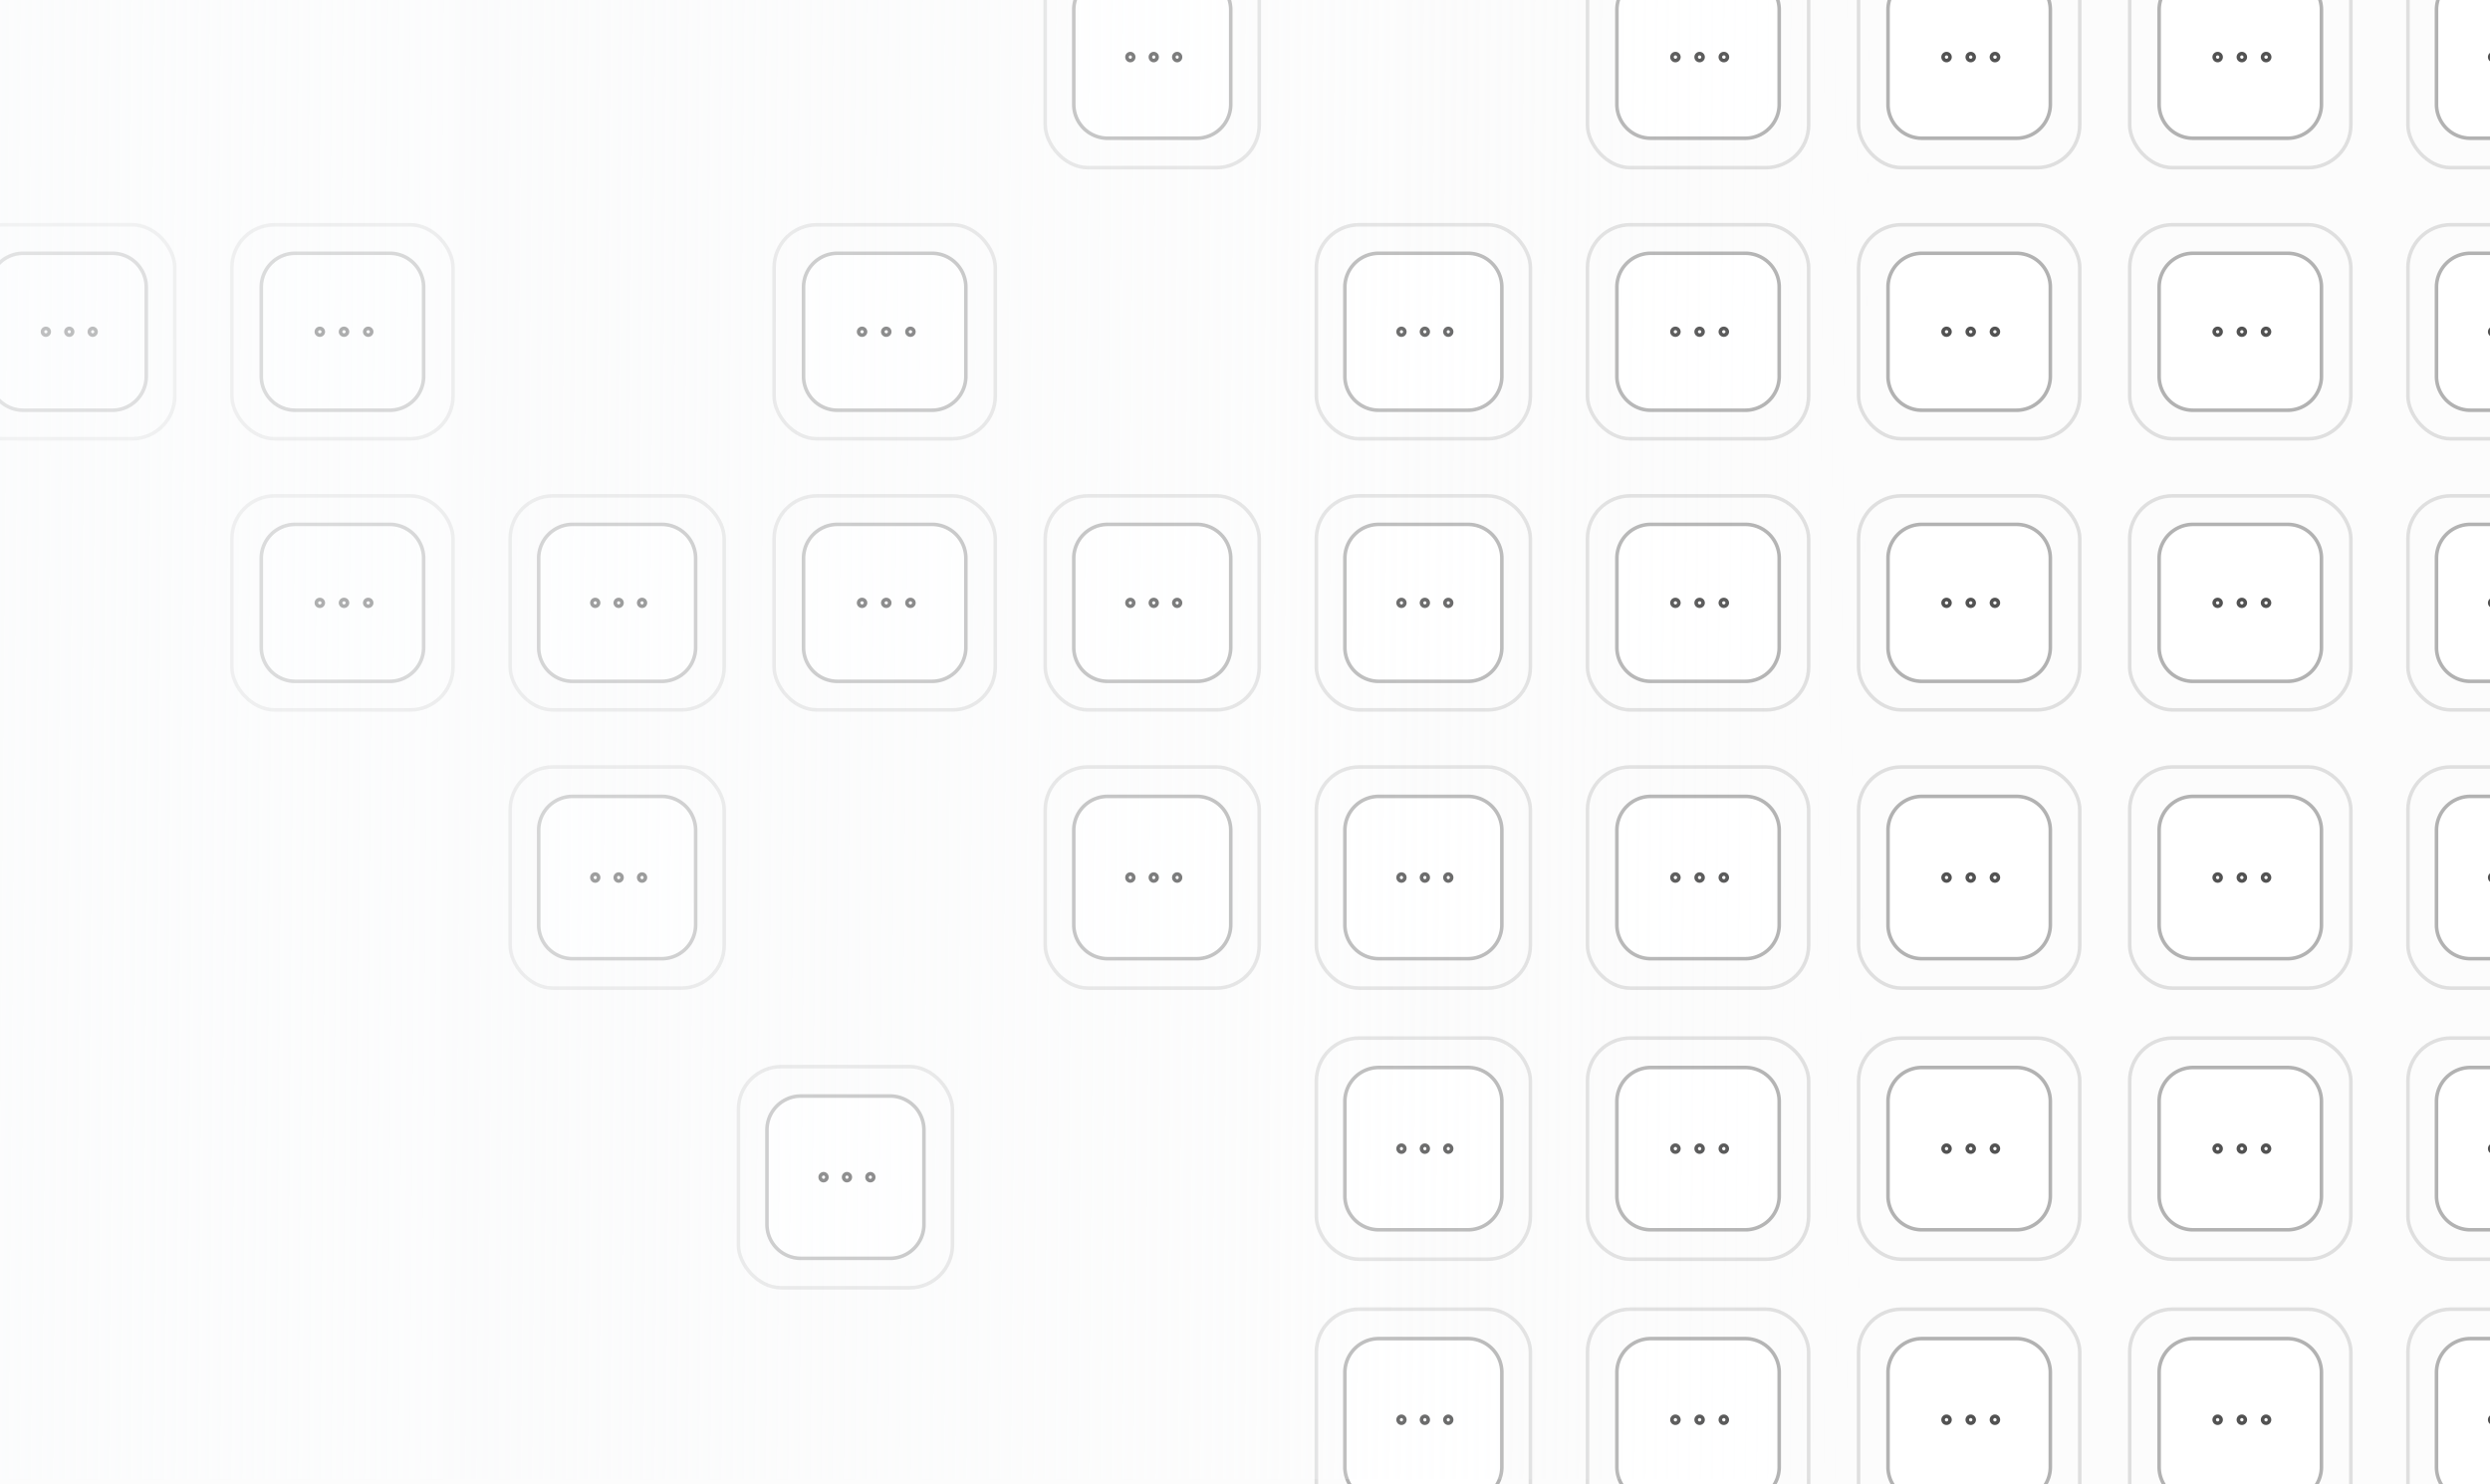 <svg xmlns="http://www.w3.org/2000/svg" width="349" height="208" fill="none" viewBox="0 0 349 208"><rect x="0" y="0" width="349" height="208" fill="#808080" stroke="none"/><g clip-path="url(#a)"><path fill="#fcfcfc" d="M0 0h349v208H0z"/><rect width="31" height="30" x="222.5" y="69.5" fill="#fcfcfc" stroke="#dfdfdf" stroke-width=".5" rx="6"/><path fill="#fff" stroke="#b2b2b2" stroke-width=".5" d="M231.375 73.5h13.25a4.75 4.75 0 0 1 4.75 4.75v12.5a4.75 4.75 0 0 1-4.75 4.75h-13.25a4.75 4.75 0 0 1-4.75-4.75v-12.5a4.75 4.75 0 0 1 4.75-4.75Z"/><path stroke="#525252" stroke-linecap="round" stroke-linejoin="round" stroke-width=".5" d="M238.219 84.969c.267 0 .484-.21.484-.469a.477.477 0 0 0-.484-.469.477.477 0 0 0-.485.469c0 .259.217.469.485.469M241.609 84.969c.268 0 .485-.21.485-.469a.477.477 0 0 0-.485-.469.477.477 0 0 0-.484.469c0 .259.217.469.484.469M234.828 84.969c.267 0 .484-.21.484-.469a.477.477 0 0 0-.484-.469.476.476 0 0 0-.484.469c0 .259.216.469.484.469"/><rect width="30" height="30" x="184.5" y="69.5" fill="#fcfcfc" stroke="#dfdfdf" stroke-width=".5" rx="6"/><path fill="#fff" stroke="#b2b2b2" stroke-width=".5" d="M193.25 73.5h12.5a4.75 4.75 0 0 1 4.75 4.75v12.5a4.75 4.75 0 0 1-4.75 4.75h-12.5a4.75 4.75 0 0 1-4.75-4.75v-12.5a4.75 4.75 0 0 1 4.75-4.75Z"/><path stroke="#525252" stroke-linecap="round" stroke-linejoin="round" stroke-width=".5" d="M199.711 84.969a.469.469 0 1 0 0-.938.469.469 0 0 0 0 .938M202.993 84.969a.468.468 0 1 0 0-.936.468.468 0 0 0 0 .936M196.43 84.969a.469.469 0 1 0 0-.938.469.469 0 0 0 0 .938"/><rect width="30" height="30" x="146.5" y="69.5" fill="#fcfcfc" stroke="#dfdfdf" stroke-width=".5" rx="6"/><path fill="#fff" stroke="#b2b2b2" stroke-width=".5" d="M155.25 73.5h12.5a4.75 4.75 0 0 1 4.75 4.75v12.5a4.75 4.75 0 0 1-4.75 4.75h-12.5a4.75 4.75 0 0 1-4.75-4.75v-12.5a4.75 4.75 0 0 1 4.75-4.75Z"/><path stroke="#525252" stroke-linecap="round" stroke-linejoin="round" stroke-width=".5" d="M161.711 84.969a.469.469 0 1 0 0-.938.469.469 0 0 0 0 .938M164.993 84.969a.468.468 0 1 0 0-.936.468.468 0 0 0 0 .936M158.43 84.969a.469.469 0 1 0 0-.938.469.469 0 0 0 0 .938"/><rect width="31" height="30" x="108.5" y="69.5" fill="#fcfcfc" stroke="#dfdfdf" stroke-width=".5" rx="6"/><path fill="#fff" stroke="#b2b2b2" stroke-width=".5" d="M117.375 73.5h13.25a4.75 4.75 0 0 1 4.75 4.75v12.5a4.75 4.75 0 0 1-4.75 4.75h-13.25a4.75 4.75 0 0 1-4.75-4.75v-12.5a4.75 4.75 0 0 1 4.75-4.75Z"/><path stroke="#525252" stroke-linecap="round" stroke-linejoin="round" stroke-width=".5" d="M124.219 84.969c.267 0 .484-.21.484-.469a.477.477 0 0 0-.484-.469.477.477 0 0 0-.485.469c0 .259.217.469.485.469M127.609 84.969c.268 0 .485-.21.485-.469a.477.477 0 0 0-.485-.469.477.477 0 0 0-.484.469c0 .259.217.469.484.469M120.828 84.969c.267 0 .484-.21.484-.469a.477.477 0 0 0-.484-.469.476.476 0 0 0-.484.469c0 .259.216.469.484.469"/><rect width="31" height="30" x="108.5" y="31.5" fill="#fcfcfc" stroke="#dfdfdf" stroke-width=".5" rx="6"/><path fill="#fff" stroke="#b2b2b2" stroke-width=".5" d="M117.375 35.5h13.25a4.75 4.75 0 0 1 4.75 4.75v12.5a4.75 4.75 0 0 1-4.75 4.75h-13.25a4.75 4.75 0 0 1-4.75-4.75v-12.5a4.75 4.75 0 0 1 4.75-4.75Z"/><path stroke="#525252" stroke-linecap="round" stroke-linejoin="round" stroke-width=".5" d="M124.219 46.969c.267 0 .484-.21.484-.469a.477.477 0 0 0-.484-.469.477.477 0 0 0-.485.469c0 .259.217.469.485.469M127.609 46.969c.268 0 .485-.21.485-.469a.477.477 0 0 0-.485-.469.477.477 0 0 0-.484.469c0 .259.217.469.484.469M120.828 46.969c.267 0 .484-.21.484-.469a.477.477 0 0 0-.484-.469.476.476 0 0 0-.484.469c0 .259.216.469.484.469"/><rect width="30" height="30" x="71.5" y="69.5" fill="#fcfcfc" stroke="#dfdfdf" stroke-width=".5" rx="6"/><path fill="#fff" stroke="#b2b2b2" stroke-width=".5" d="M80.25 73.5h12.5a4.75 4.75 0 0 1 4.75 4.75v12.5a4.75 4.75 0 0 1-4.75 4.75h-12.5a4.75 4.75 0 0 1-4.75-4.75v-12.5a4.75 4.75 0 0 1 4.75-4.75Z"/><path stroke="#525252" stroke-linecap="round" stroke-linejoin="round" stroke-width=".5" d="M86.711 84.969a.469.469 0 1 0 0-.938.469.469 0 0 0 0 .938M89.993 84.969a.469.469 0 1 0 0-.938.469.469 0 0 0 0 .938M83.43 84.969a.469.469 0 1 0 0-.938.469.469 0 0 0 0 .938"/><rect width="30" height="31" x="71.5" y="107.5" fill="#fcfcfc" stroke="#dfdfdf" stroke-width=".5" rx="6"/><path fill="#fff" stroke="#b2b2b2" stroke-width=".5" d="M80.25 111.625h12.5a4.75 4.75 0 0 1 4.75 4.75v13.25a4.75 4.75 0 0 1-4.75 4.75h-12.5a4.75 4.75 0 0 1-4.75-4.75v-13.25a4.75 4.75 0 0 1 4.75-4.75Z"/><path stroke="#525252" stroke-linecap="round" stroke-linejoin="round" stroke-width=".5" d="M86.711 123.484a.476.476 0 0 0 .47-.484.476.476 0 0 0-.47-.484.476.476 0 0 0-.468.484c0 .268.21.484.468.484M89.993 123.484a.476.476 0 0 0 .468-.484.476.476 0 0 0-.468-.484.476.476 0 0 0-.47.484c0 .268.21.484.47.484M83.43 123.484A.476.476 0 0 0 83.9 123a.476.476 0 0 0-.469-.484.476.476 0 0 0-.469.484c0 .268.21.484.47.484"/><rect width="31" height="30" x="32.5" y="69.5" fill="#fcfcfc" stroke="#dfdfdf" stroke-width=".5" rx="6"/><path fill="#fff" stroke="#b2b2b2" stroke-width=".5" d="M41.375 73.5h13.25a4.75 4.75 0 0 1 4.75 4.75v12.5a4.75 4.75 0 0 1-4.75 4.75h-13.25a4.75 4.75 0 0 1-4.75-4.75v-12.5a4.75 4.75 0 0 1 4.75-4.75Z"/><path stroke="#525252" stroke-linecap="round" stroke-linejoin="round" stroke-width=".5" d="M48.219 84.969c.267 0 .484-.21.484-.469a.477.477 0 0 0-.485-.469.477.477 0 0 0-.484.469c0 .259.217.469.484.469M51.61 84.969c.267 0 .483-.21.483-.469a.477.477 0 0 0-.484-.469.477.477 0 0 0-.484.469c0 .259.217.469.484.469M44.828 84.969c.267 0 .484-.21.484-.469a.477.477 0 0 0-.484-.469.477.477 0 0 0-.485.469c0 .259.217.469.485.469"/><rect width="31" height="30" x="32.5" y="31.5" fill="#fcfcfc" stroke="#dfdfdf" stroke-width=".5" rx="6"/><path fill="#fff" stroke="#b2b2b2" stroke-width=".5" d="M41.375 35.5h13.25a4.75 4.75 0 0 1 4.75 4.75v12.5a4.75 4.75 0 0 1-4.75 4.75h-13.25a4.75 4.75 0 0 1-4.75-4.75v-12.5a4.75 4.75 0 0 1 4.75-4.75Z"/><path stroke="#525252" stroke-linecap="round" stroke-linejoin="round" stroke-width=".5" d="M48.219 46.969c.267 0 .484-.21.484-.469a.477.477 0 0 0-.485-.469.477.477 0 0 0-.484.469c0 .259.217.469.484.469M51.61 46.969c.267 0 .483-.21.483-.469a.477.477 0 0 0-.484-.469.477.477 0 0 0-.484.469c0 .259.217.469.484.469M44.828 46.969c.267 0 .484-.21.484-.469a.477.477 0 0 0-.484-.469.477.477 0 0 0-.485.469c0 .259.217.469.485.469"/><rect width="30" height="30" x="-5.5" y="31.5" fill="#fcfcfc" stroke="#dfdfdf" stroke-width=".5" rx="6"/><path fill="#fff" stroke="#b2b2b2" stroke-width=".5" d="M3.25 35.5h12.5a4.75 4.75 0 0 1 4.75 4.75v12.5a4.75 4.75 0 0 1-4.75 4.75H3.25a4.75 4.75 0 0 1-4.75-4.75v-12.5a4.75 4.75 0 0 1 4.75-4.75Z"/><path stroke="#525252" stroke-linecap="round" stroke-linejoin="round" stroke-width=".5" d="M9.711 46.969a.469.469 0 1 0 0-.938.469.469 0 0 0 0 .938M12.993 46.969a.469.469 0 1 0 0-.938.469.469 0 0 0 0 .938M6.43 46.969a.469.469 0 1 0 0-.938.469.469 0 0 0 0 .938"/><rect width="30" height="30" x="337.5" y="69.5" fill="#fcfcfc" stroke="#dfdfdf" stroke-width=".5" rx="6"/><path fill="#fff" stroke="#b2b2b2" stroke-width=".5" d="M346.25 73.5h12.5a4.75 4.75 0 0 1 4.75 4.75v12.5a4.75 4.75 0 0 1-4.75 4.75h-12.5a4.75 4.75 0 0 1-4.75-4.75v-12.5a4.75 4.75 0 0 1 4.75-4.75Z"/><path stroke="#525252" stroke-linecap="round" stroke-linejoin="round" stroke-width=".5" d="M349.43 84.969a.469.469 0 1 0 0-.938.469.469 0 0 0 0 .938"/><rect width="31" height="30" x="260.5" y="69.5" fill="#fcfcfc" stroke="#dfdfdf" stroke-width=".5" rx="6"/><path fill="#fff" stroke="#b2b2b2" stroke-width=".5" d="M269.375 73.5h13.25a4.75 4.75 0 0 1 4.75 4.75v12.5a4.75 4.75 0 0 1-4.75 4.75h-13.25a4.75 4.75 0 0 1-4.75-4.75v-12.5a4.75 4.75 0 0 1 4.75-4.75Z"/><path stroke="#525252" stroke-linecap="round" stroke-linejoin="round" stroke-width=".5" d="M276.219 84.969c.267 0 .484-.21.484-.469a.477.477 0 0 0-.484-.469.477.477 0 0 0-.485.469c0 .259.217.469.485.469M279.609 84.969c.268 0 .485-.21.485-.469a.477.477 0 0 0-.485-.469.477.477 0 0 0-.484.469c0 .259.217.469.484.469M272.828 84.969c.267 0 .484-.21.484-.469a.477.477 0 0 0-.484-.469.476.476 0 0 0-.484.469c0 .259.216.469.484.469"/><rect width="31" height="31" x="260.5" y="-7.5" fill="#fcfcfc" stroke="#dfdfdf" stroke-width=".5" rx="6"/><path fill="#fff" stroke="#b2b2b2" stroke-width=".5" d="M269.375-3.375h13.25a4.75 4.75 0 0 1 4.75 4.75v13.25a4.75 4.75 0 0 1-4.75 4.75h-13.25a4.75 4.75 0 0 1-4.75-4.75V1.375a4.75 4.75 0 0 1 4.75-4.75Z"/><path stroke="#525252" stroke-linecap="round" stroke-linejoin="round" stroke-width=".5" d="M276.219 8.484a.484.484 0 1 0 0-.968.484.484 0 0 0 0 .968M279.609 8.484a.485.485 0 1 0 0-.969.485.485 0 0 0 0 .97M272.828 8.484a.484.484 0 1 0 0-.968.484.484 0 0 0 0 .968"/><rect width="31" height="31" x="260.5" y="107.5" fill="#fcfcfc" stroke="#dfdfdf" stroke-width=".5" rx="6"/><path fill="#fff" stroke="#b2b2b2" stroke-width=".5" d="M269.375 111.625h13.25a4.75 4.75 0 0 1 4.75 4.75v13.25a4.75 4.75 0 0 1-4.75 4.75h-13.25a4.75 4.75 0 0 1-4.75-4.75v-13.25a4.75 4.75 0 0 1 4.75-4.75Z"/><path stroke="#525252" stroke-linecap="round" stroke-linejoin="round" stroke-width=".5" d="M276.219 123.484a.484.484 0 1 0 0-.968.484.484 0 0 0 0 .968M279.609 123.484a.484.484 0 1 0 .002-.968.484.484 0 0 0-.002.968M272.828 123.484a.484.484 0 1 0 0-.968.484.484 0 0 0 0 .968"/><rect width="31" height="30" x="260.5" y="31.5" fill="#fcfcfc" stroke="#dfdfdf" stroke-width=".5" rx="6"/><path fill="#fff" stroke="#b2b2b2" stroke-width=".5" d="M269.375 35.5h13.25a4.75 4.75 0 0 1 4.75 4.75v12.5a4.75 4.75 0 0 1-4.75 4.75h-13.25a4.75 4.75 0 0 1-4.75-4.75v-12.5a4.75 4.75 0 0 1 4.75-4.75Z"/><path stroke="#525252" stroke-linecap="round" stroke-linejoin="round" stroke-width=".5" d="M276.219 46.969c.267 0 .484-.21.484-.469a.477.477 0 0 0-.484-.469.477.477 0 0 0-.485.469c0 .259.217.469.485.469M279.609 46.969c.268 0 .485-.21.485-.469a.477.477 0 0 0-.485-.469.477.477 0 0 0-.484.469c0 .259.217.469.484.469M272.828 46.969c.267 0 .484-.21.484-.469a.477.477 0 0 0-.484-.469.476.476 0 0 0-.484.469c0 .259.216.469.484.469"/><rect width="31" height="31" x="260.5" y="145.5" fill="#fcfcfc" stroke="#dfdfdf" stroke-width=".5" rx="6"/><path fill="#fff" stroke="#b2b2b2" stroke-width=".5" d="M269.375 149.625h13.25a4.75 4.75 0 0 1 4.75 4.75v13.25a4.75 4.75 0 0 1-4.75 4.75h-13.25a4.75 4.75 0 0 1-4.75-4.75v-13.25a4.75 4.75 0 0 1 4.75-4.75Z"/><path stroke="#525252" stroke-linecap="round" stroke-linejoin="round" stroke-width=".5" d="M276.219 161.484a.484.484 0 1 0 0-.968.484.484 0 0 0 0 .968M279.609 161.484a.484.484 0 1 0 .002-.968.484.484 0 0 0-.002.968M272.828 161.484a.484.484 0 1 0 0-.968.484.484 0 0 0 0 .968"/><rect width="31" height="31" x="260.5" y="183.5" fill="#fcfcfc" stroke="#dfdfdf" stroke-width=".5" rx="6"/><path fill="#fff" stroke="#b2b2b2" stroke-width=".5" d="M269.375 187.625h13.25a4.75 4.75 0 0 1 4.75 4.75v13.25a4.75 4.75 0 0 1-4.75 4.75h-13.25a4.75 4.75 0 0 1-4.75-4.75v-13.25a4.75 4.75 0 0 1 4.75-4.75Z"/><path stroke="#525252" stroke-linecap="round" stroke-linejoin="round" stroke-width=".5" d="M276.219 199.484a.484.484 0 1 0 0-.968.484.484 0 0 0 0 .968M279.609 199.484a.484.484 0 1 0 .002-.968.484.484 0 0 0-.002.968M272.828 199.484a.484.484 0 1 0 0-.968.484.484 0 0 0 0 .968"/><rect width="31" height="30" x="298.5" y="31.5" fill="#fcfcfc" stroke="#dfdfdf" stroke-width=".5" rx="6"/><path fill="#fff" stroke="#b2b2b2" stroke-width=".5" d="M307.375 35.5h13.25a4.75 4.75 0 0 1 4.75 4.75v12.5a4.75 4.75 0 0 1-4.75 4.75h-13.25a4.75 4.75 0 0 1-4.75-4.75v-12.5a4.75 4.75 0 0 1 4.75-4.75Z"/><path stroke="#525252" stroke-linecap="round" stroke-linejoin="round" stroke-width=".5" d="M314.219 46.969c.267 0 .484-.21.484-.469a.477.477 0 0 0-.484-.469.477.477 0 0 0-.485.469c0 .259.217.469.485.469M317.609 46.969c.268 0 .485-.21.485-.469a.477.477 0 0 0-.485-.469.477.477 0 0 0-.484.469c0 .259.217.469.484.469M310.828 46.969c.267 0 .484-.21.484-.469a.477.477 0 0 0-.484-.469.476.476 0 0 0-.484.469c0 .259.216.469.484.469"/><rect width="31" height="31" x="298.5" y="145.5" fill="#fcfcfc" stroke="#dfdfdf" stroke-width=".5" rx="6"/><path fill="#fff" stroke="#b2b2b2" stroke-width=".5" d="M307.375 149.625h13.25a4.75 4.75 0 0 1 4.75 4.75v13.25a4.75 4.75 0 0 1-4.75 4.75h-13.25a4.75 4.75 0 0 1-4.75-4.75v-13.25a4.75 4.75 0 0 1 4.75-4.75Z"/><path stroke="#525252" stroke-linecap="round" stroke-linejoin="round" stroke-width=".5" d="M314.219 161.484a.484.484 0 1 0 0-.968.484.484 0 0 0 0 .968M317.609 161.484a.484.484 0 1 0 .002-.968.484.484 0 0 0-.002.968M310.828 161.484a.484.484 0 1 0 0-.968.484.484 0 0 0 0 .968"/><rect width="31" height="31" x="298.5" y="183.5" fill="#fcfcfc" stroke="#dfdfdf" stroke-width=".5" rx="6"/><path fill="#fff" stroke="#b2b2b2" stroke-width=".5" d="M307.375 187.625h13.25a4.75 4.75 0 0 1 4.75 4.75v13.25a4.75 4.75 0 0 1-4.75 4.75h-13.25a4.75 4.75 0 0 1-4.75-4.75v-13.25a4.75 4.75 0 0 1 4.75-4.75Z"/><path stroke="#525252" stroke-linecap="round" stroke-linejoin="round" stroke-width=".5" d="M314.219 199.484a.484.484 0 1 0 0-.968.484.484 0 0 0 0 .968M317.609 199.484a.484.484 0 1 0 .002-.968.484.484 0 0 0-.002.968M310.828 199.484a.484.484 0 1 0 0-.968.484.484 0 0 0 0 .968"/><rect width="31" height="31" x="298.5" y="-7.5" fill="#fcfcfc" stroke="#dfdfdf" stroke-width=".5" rx="6"/><path fill="#fff" stroke="#b2b2b2" stroke-width=".5" d="M307.375-3.375h13.25a4.75 4.75 0 0 1 4.75 4.75v13.25a4.75 4.75 0 0 1-4.75 4.75h-13.25a4.75 4.75 0 0 1-4.75-4.75V1.375a4.75 4.75 0 0 1 4.75-4.75Z"/><path stroke="#525252" stroke-linecap="round" stroke-linejoin="round" stroke-width=".5" d="M314.219 8.484a.484.484 0 1 0 0-.968.484.484 0 0 0 0 .968M317.609 8.484a.485.485 0 1 0 0-.969.485.485 0 0 0 0 .97M310.828 8.484a.484.484 0 1 0 0-.968.484.484 0 0 0 0 .968"/><rect width="31" height="31" x="298.5" y="107.5" fill="#fcfcfc" stroke="#dfdfdf" stroke-width=".5" rx="6"/><path fill="#fff" stroke="#b2b2b2" stroke-width=".5" d="M307.375 111.625h13.25a4.75 4.75 0 0 1 4.75 4.75v13.25a4.75 4.75 0 0 1-4.75 4.75h-13.25a4.75 4.75 0 0 1-4.75-4.75v-13.25a4.75 4.75 0 0 1 4.75-4.75Z"/><path stroke="#525252" stroke-linecap="round" stroke-linejoin="round" stroke-width=".5" d="M314.219 123.484a.484.484 0 1 0 0-.968.484.484 0 0 0 0 .968M317.609 123.484a.484.484 0 1 0 .002-.968.484.484 0 0 0-.002.968M310.828 123.484a.484.484 0 1 0 0-.968.484.484 0 0 0 0 .968"/><rect width="31" height="30" x="298.5" y="69.5" fill="#fcfcfc" stroke="#dfdfdf" stroke-width=".5" rx="6"/><path fill="#fff" stroke="#b2b2b2" stroke-width=".5" d="M307.375 73.5h13.25a4.75 4.75 0 0 1 4.75 4.75v12.5a4.75 4.75 0 0 1-4.75 4.75h-13.25a4.75 4.75 0 0 1-4.75-4.75v-12.5a4.75 4.75 0 0 1 4.75-4.75Z"/><path stroke="#525252" stroke-linecap="round" stroke-linejoin="round" stroke-width=".5" d="M314.219 84.969c.267 0 .484-.21.484-.469a.477.477 0 0 0-.484-.469.477.477 0 0 0-.485.469c0 .259.217.469.485.469M317.609 84.969c.268 0 .485-.21.485-.469a.477.477 0 0 0-.485-.469.477.477 0 0 0-.484.469c0 .259.217.469.484.469M310.828 84.969c.267 0 .484-.21.484-.469a.477.477 0 0 0-.484-.469.476.476 0 0 0-.484.469c0 .259.216.469.484.469"/><rect width="31" height="31" x="222.5" y="-7.5" fill="#fcfcfc" stroke="#dfdfdf" stroke-width=".5" rx="6"/><path fill="#fff" stroke="#b2b2b2" stroke-width=".5" d="M231.375-3.375h13.25a4.75 4.75 0 0 1 4.75 4.75v13.25a4.75 4.75 0 0 1-4.75 4.75h-13.25a4.75 4.75 0 0 1-4.75-4.75V1.375a4.75 4.75 0 0 1 4.75-4.75Z"/><path stroke="#525252" stroke-linecap="round" stroke-linejoin="round" stroke-width=".5" d="M238.219 8.484a.484.484 0 1 0 0-.968.484.484 0 0 0 0 .968M241.609 8.484a.485.485 0 1 0 0-.969.485.485 0 0 0 0 .97M234.828 8.484a.484.484 0 1 0 0-.968.484.484 0 0 0 0 .968"/><rect width="31" height="31" x="222.5" y="107.5" fill="#fcfcfc" stroke="#dfdfdf" stroke-width=".5" rx="6"/><path fill="#fff" stroke="#b2b2b2" stroke-width=".5" d="M231.375 111.625h13.25a4.75 4.75 0 0 1 4.75 4.75v13.25a4.75 4.75 0 0 1-4.75 4.75h-13.25a4.75 4.75 0 0 1-4.75-4.75v-13.25a4.75 4.75 0 0 1 4.75-4.75Z"/><path stroke="#525252" stroke-linecap="round" stroke-linejoin="round" stroke-width=".5" d="M238.219 123.484a.484.484 0 1 0 0-.968.484.484 0 0 0 0 .968M241.609 123.484a.484.484 0 1 0 .002-.968.484.484 0 0 0-.002.968M234.828 123.484a.484.484 0 1 0 0-.968.484.484 0 0 0 0 .968"/><rect width="30" height="31" x="146.5" y="-7.5" fill="#fcfcfc" stroke="#dfdfdf" stroke-width=".5" rx="6"/><path fill="#fff" stroke="#b2b2b2" stroke-width=".5" d="M155.25-3.375h12.5a4.75 4.75 0 0 1 4.75 4.75v13.25a4.75 4.75 0 0 1-4.75 4.75h-12.5a4.75 4.75 0 0 1-4.75-4.75V1.375a4.75 4.75 0 0 1 4.75-4.75Z"/><path stroke="#525252" stroke-linecap="round" stroke-linejoin="round" stroke-width=".5" d="M161.711 8.484A.477.477 0 0 0 162.18 8a.477.477 0 0 0-.469-.484.477.477 0 0 0-.468.484c0 .268.21.484.468.484M164.993 8.484a.476.476 0 0 0 .468-.484.476.476 0 0 0-.468-.484.477.477 0 0 0-.469.484c0 .268.21.484.469.484M158.43 8.484a.477.477 0 0 0 .469-.484.477.477 0 0 0-.469-.484.477.477 0 0 0-.469.484c0 .268.21.484.469.484"/><rect width="30" height="31" x="184.5" y="107.5" fill="#fcfcfc" stroke="#dfdfdf" stroke-width=".5" rx="6"/><path fill="#fff" stroke="#b2b2b2" stroke-width=".5" d="M193.25 111.625h12.5a4.75 4.75 0 0 1 4.75 4.75v13.25a4.75 4.75 0 0 1-4.75 4.75h-12.5a4.75 4.75 0 0 1-4.75-4.75v-13.25a4.75 4.75 0 0 1 4.75-4.75Z"/><path stroke="#525252" stroke-linecap="round" stroke-linejoin="round" stroke-width=".5" d="M199.711 123.484a.476.476 0 0 0 .469-.484.476.476 0 0 0-.469-.484.476.476 0 0 0-.468.484c0 .268.21.484.468.484M202.993 123.484a.475.475 0 0 0 .468-.484.475.475 0 0 0-.468-.484.476.476 0 0 0-.469.484c0 .268.21.484.469.484M196.43 123.484a.476.476 0 0 0 .469-.484.476.476 0 0 0-.469-.484.476.476 0 0 0-.469.484c0 .268.21.484.469.484"/><rect width="30" height="31" x="103.5" y="149.5" fill="#fcfcfc" stroke="#dfdfdf" stroke-width=".5" rx="6"/><path fill="#fff" stroke="#b2b2b2" stroke-width=".5" d="M112.25 153.625h12.5a4.75 4.75 0 0 1 4.75 4.75v13.25a4.75 4.75 0 0 1-4.75 4.75h-12.5a4.75 4.75 0 0 1-4.75-4.75v-13.25a4.75 4.75 0 0 1 4.75-4.75Z"/><path stroke="#525252" stroke-linecap="round" stroke-linejoin="round" stroke-width=".5" d="M118.711 165.484a.476.476 0 0 0 .469-.484.476.476 0 0 0-.469-.484.476.476 0 0 0-.468.484c0 .268.21.484.468.484M121.993 165.484a.475.475 0 0 0 .468-.484.475.475 0 0 0-.468-.484.476.476 0 0 0-.469.484c0 .268.21.484.469.484M115.43 165.484a.476.476 0 0 0 .469-.484.476.476 0 0 0-.469-.484.476.476 0 0 0-.469.484c0 .268.21.484.469.484"/><rect width="30" height="31" x="146.5" y="107.5" fill="#fcfcfc" stroke="#dfdfdf" stroke-width=".5" rx="6"/><path fill="#fff" stroke="#b2b2b2" stroke-width=".5" d="M155.25 111.625h12.5a4.75 4.75 0 0 1 4.75 4.75v13.25a4.75 4.75 0 0 1-4.75 4.75h-12.5a4.75 4.75 0 0 1-4.75-4.75v-13.25a4.75 4.75 0 0 1 4.75-4.75Z"/><path stroke="#525252" stroke-linecap="round" stroke-linejoin="round" stroke-width=".5" d="M161.711 123.484a.476.476 0 0 0 .469-.484.476.476 0 0 0-.469-.484.476.476 0 0 0-.468.484c0 .268.21.484.468.484M164.993 123.484a.475.475 0 0 0 .468-.484.475.475 0 0 0-.468-.484.476.476 0 0 0-.469.484c0 .268.21.484.469.484M158.43 123.484a.476.476 0 0 0 .469-.484.476.476 0 0 0-.469-.484.476.476 0 0 0-.469.484c0 .268.21.484.469.484"/><rect width="30" height="31" x="337.5" y="-7.5" fill="#fcfcfc" stroke="#dfdfdf" stroke-width=".5" rx="6"/><path fill="#fff" stroke="#b2b2b2" stroke-width=".5" d="M346.25-3.375h12.5a4.75 4.75 0 0 1 4.75 4.75v13.25a4.75 4.75 0 0 1-4.75 4.75h-12.5a4.75 4.75 0 0 1-4.75-4.75V1.375a4.75 4.75 0 0 1 4.75-4.75Z"/><path stroke="#525252" stroke-linecap="round" stroke-linejoin="round" stroke-width=".5" d="M349.43 8.484a.477.477 0 0 0 .469-.484.477.477 0 0 0-.469-.484.477.477 0 0 0-.469.484c0 .268.21.484.469.484"/><rect width="30" height="31" x="337.5" y="107.5" fill="#fcfcfc" stroke="#dfdfdf" stroke-width=".5" rx="6"/><path fill="#fff" stroke="#b2b2b2" stroke-width=".5" d="M346.25 111.625h12.5a4.75 4.75 0 0 1 4.75 4.75v13.25a4.75 4.75 0 0 1-4.75 4.75h-12.5a4.75 4.75 0 0 1-4.75-4.75v-13.25a4.75 4.75 0 0 1 4.75-4.75Z"/><path stroke="#525252" stroke-linecap="round" stroke-linejoin="round" stroke-width=".5" d="M349.43 123.484a.476.476 0 0 0 .469-.484.476.476 0 0 0-.469-.484.476.476 0 0 0-.469.484c0 .268.21.484.469.484"/><rect width="31" height="30" x="222.5" y="31.5" fill="#fcfcfc" stroke="#dfdfdf" stroke-width=".5" rx="6"/><path fill="#fff" stroke="#b2b2b2" stroke-width=".5" d="M231.375 35.5h13.25a4.75 4.75 0 0 1 4.75 4.75v12.5a4.75 4.75 0 0 1-4.75 4.75h-13.25a4.75 4.75 0 0 1-4.75-4.75v-12.5a4.75 4.75 0 0 1 4.75-4.75Z"/><path stroke="#525252" stroke-linecap="round" stroke-linejoin="round" stroke-width=".5" d="M238.219 46.969c.267 0 .484-.21.484-.469a.477.477 0 0 0-.484-.469.477.477 0 0 0-.485.469c0 .259.217.469.485.469M241.609 46.969c.268 0 .485-.21.485-.469a.477.477 0 0 0-.485-.469.477.477 0 0 0-.484.469c0 .259.217.469.484.469M234.828 46.969c.267 0 .484-.21.484-.469a.477.477 0 0 0-.484-.469.476.476 0 0 0-.484.469c0 .259.216.469.484.469"/><rect width="31" height="31" x="222.5" y="145.5" fill="#fcfcfc" stroke="#dfdfdf" stroke-width=".5" rx="6"/><path fill="#fff" stroke="#b2b2b2" stroke-width=".5" d="M231.375 149.625h13.25a4.75 4.75 0 0 1 4.75 4.75v13.25a4.75 4.75 0 0 1-4.75 4.75h-13.25a4.75 4.75 0 0 1-4.75-4.75v-13.25a4.75 4.75 0 0 1 4.75-4.75Z"/><path stroke="#525252" stroke-linecap="round" stroke-linejoin="round" stroke-width=".5" d="M238.219 161.484a.484.484 0 1 0 0-.968.484.484 0 0 0 0 .968M241.609 161.484a.484.484 0 1 0 .002-.968.484.484 0 0 0-.002.968M234.828 161.484a.484.484 0 1 0 0-.968.484.484 0 0 0 0 .968"/><rect width="31" height="31" x="222.5" y="183.5" fill="#fcfcfc" stroke="#dfdfdf" stroke-width=".5" rx="6"/><path fill="#fff" stroke="#b2b2b2" stroke-width=".5" d="M231.375 187.625h13.25a4.75 4.75 0 0 1 4.75 4.75v13.25a4.75 4.75 0 0 1-4.75 4.75h-13.25a4.75 4.75 0 0 1-4.75-4.75v-13.25a4.75 4.75 0 0 1 4.75-4.75Z"/><path stroke="#525252" stroke-linecap="round" stroke-linejoin="round" stroke-width=".5" d="M238.219 199.484a.484.484 0 1 0 0-.968.484.484 0 0 0 0 .968M241.609 199.484a.484.484 0 1 0 .002-.968.484.484 0 0 0-.002.968M234.828 199.484a.484.484 0 1 0 0-.968.484.484 0 0 0 0 .968"/><rect width="30" height="30" x="184.5" y="31.5" fill="#fcfcfc" stroke="#dfdfdf" stroke-width=".5" rx="6"/><path fill="#fff" stroke="#b2b2b2" stroke-width=".5" d="M193.25 35.5h12.5a4.75 4.75 0 0 1 4.75 4.75v12.5a4.75 4.75 0 0 1-4.75 4.75h-12.5a4.75 4.75 0 0 1-4.75-4.75v-12.5a4.75 4.75 0 0 1 4.75-4.75Z"/><path stroke="#525252" stroke-linecap="round" stroke-linejoin="round" stroke-width=".5" d="M199.711 46.969a.469.469 0 1 0 0-.938.469.469 0 0 0 0 .938M202.993 46.969a.468.468 0 1 0 0-.936.468.468 0 0 0 0 .936M196.43 46.969a.469.469 0 1 0 0-.938.469.469 0 0 0 0 .938"/><rect width="30" height="31" x="184.5" y="145.5" fill="#fcfcfc" stroke="#dfdfdf" stroke-width=".5" rx="6"/><path fill="#fff" stroke="#b2b2b2" stroke-width=".5" d="M193.25 149.625h12.5a4.75 4.75 0 0 1 4.75 4.75v13.25a4.75 4.75 0 0 1-4.75 4.75h-12.5a4.75 4.75 0 0 1-4.75-4.75v-13.25a4.75 4.75 0 0 1 4.75-4.75Z"/><path stroke="#525252" stroke-linecap="round" stroke-linejoin="round" stroke-width=".5" d="M199.711 161.484a.476.476 0 0 0 .469-.484.476.476 0 0 0-.469-.484.476.476 0 0 0-.468.484c0 .268.21.484.468.484M202.993 161.484a.475.475 0 0 0 .468-.484.475.475 0 0 0-.468-.484.476.476 0 0 0-.469.484c0 .268.21.484.469.484M196.43 161.484a.476.476 0 0 0 .469-.484.476.476 0 0 0-.469-.484.476.476 0 0 0-.469.484c0 .268.21.484.469.484"/><rect width="30" height="31" x="184.5" y="183.5" fill="#fcfcfc" stroke="#dfdfdf" stroke-width=".5" rx="6"/><path fill="#fff" stroke="#b2b2b2" stroke-width=".5" d="M193.25 187.625h12.5a4.75 4.75 0 0 1 4.75 4.75v13.25a4.75 4.75 0 0 1-4.75 4.75h-12.5a4.75 4.75 0 0 1-4.75-4.75v-13.25a4.75 4.75 0 0 1 4.75-4.75Z"/><path stroke="#525252" stroke-linecap="round" stroke-linejoin="round" stroke-width=".5" d="M199.711 199.484a.476.476 0 0 0 .469-.484.476.476 0 0 0-.469-.484.476.476 0 0 0-.468.484c0 .268.21.484.468.484M202.993 199.484a.475.475 0 0 0 .468-.484.475.475 0 0 0-.468-.484.476.476 0 0 0-.469.484c0 .268.21.484.469.484M196.43 199.484a.476.476 0 0 0 .469-.484.476.476 0 0 0-.469-.484.476.476 0 0 0-.469.484c0 .268.21.484.469.484"/><rect width="30" height="30" x="337.5" y="31.5" fill="#fcfcfc" stroke="#dfdfdf" stroke-width=".5" rx="6"/><path fill="#fff" stroke="#b2b2b2" stroke-width=".5" d="M346.25 35.5h12.5a4.75 4.75 0 0 1 4.75 4.75v12.5a4.75 4.75 0 0 1-4.75 4.75h-12.5a4.75 4.75 0 0 1-4.75-4.75v-12.5a4.75 4.75 0 0 1 4.75-4.75Z"/><path stroke="#525252" stroke-linecap="round" stroke-linejoin="round" stroke-width=".5" d="M349.43 46.969a.469.469 0 1 0 0-.938.469.469 0 0 0 0 .938"/><rect width="30" height="31" x="337.5" y="145.5" fill="#fcfcfc" stroke="#dfdfdf" stroke-width=".5" rx="6"/><path fill="#fff" stroke="#b2b2b2" stroke-width=".5" d="M346.25 149.625h12.5a4.75 4.75 0 0 1 4.75 4.75v13.25a4.75 4.75 0 0 1-4.75 4.75h-12.5a4.75 4.75 0 0 1-4.75-4.75v-13.25a4.75 4.75 0 0 1 4.75-4.75Z"/><path stroke="#525252" stroke-linecap="round" stroke-linejoin="round" stroke-width=".5" d="M349.43 161.484a.476.476 0 0 0 .469-.484.476.476 0 0 0-.469-.484.476.476 0 0 0-.469.484c0 .268.21.484.469.484"/><rect width="30" height="31" x="337.5" y="183.5" fill="#fcfcfc" stroke="#dfdfdf" stroke-width=".5" rx="6"/><path fill="#fff" stroke="#b2b2b2" stroke-width=".5" d="M346.25 187.625h12.5a4.75 4.75 0 0 1 4.75 4.75v13.25a4.75 4.75 0 0 1-4.75 4.75h-12.5a4.75 4.75 0 0 1-4.75-4.75v-13.25a4.75 4.75 0 0 1 4.75-4.75Z"/><path stroke="#525252" stroke-linecap="round" stroke-linejoin="round" stroke-width=".5" d="M349.43 199.484a.476.476 0 0 0 .469-.484.476.476 0 0 0-.469-.484.476.476 0 0 0-.469.484c0 .268.21.484.469.484"/><path fill="url(#b)" d="M-140-.672h489v208h-489z"/></g><defs><linearGradient id="b" x1="261.883" x2="-136.175" y1="114.328" y2="111.093" gradientUnits="userSpaceOnUse"><stop stop-color="#fbfcfd" stop-opacity="0"/><stop offset="1" stop-color="#fbfcfd"/></linearGradient><clipPath id="a"><path fill="#fff" d="M0 0h349v208H0z"/></clipPath></defs></svg>